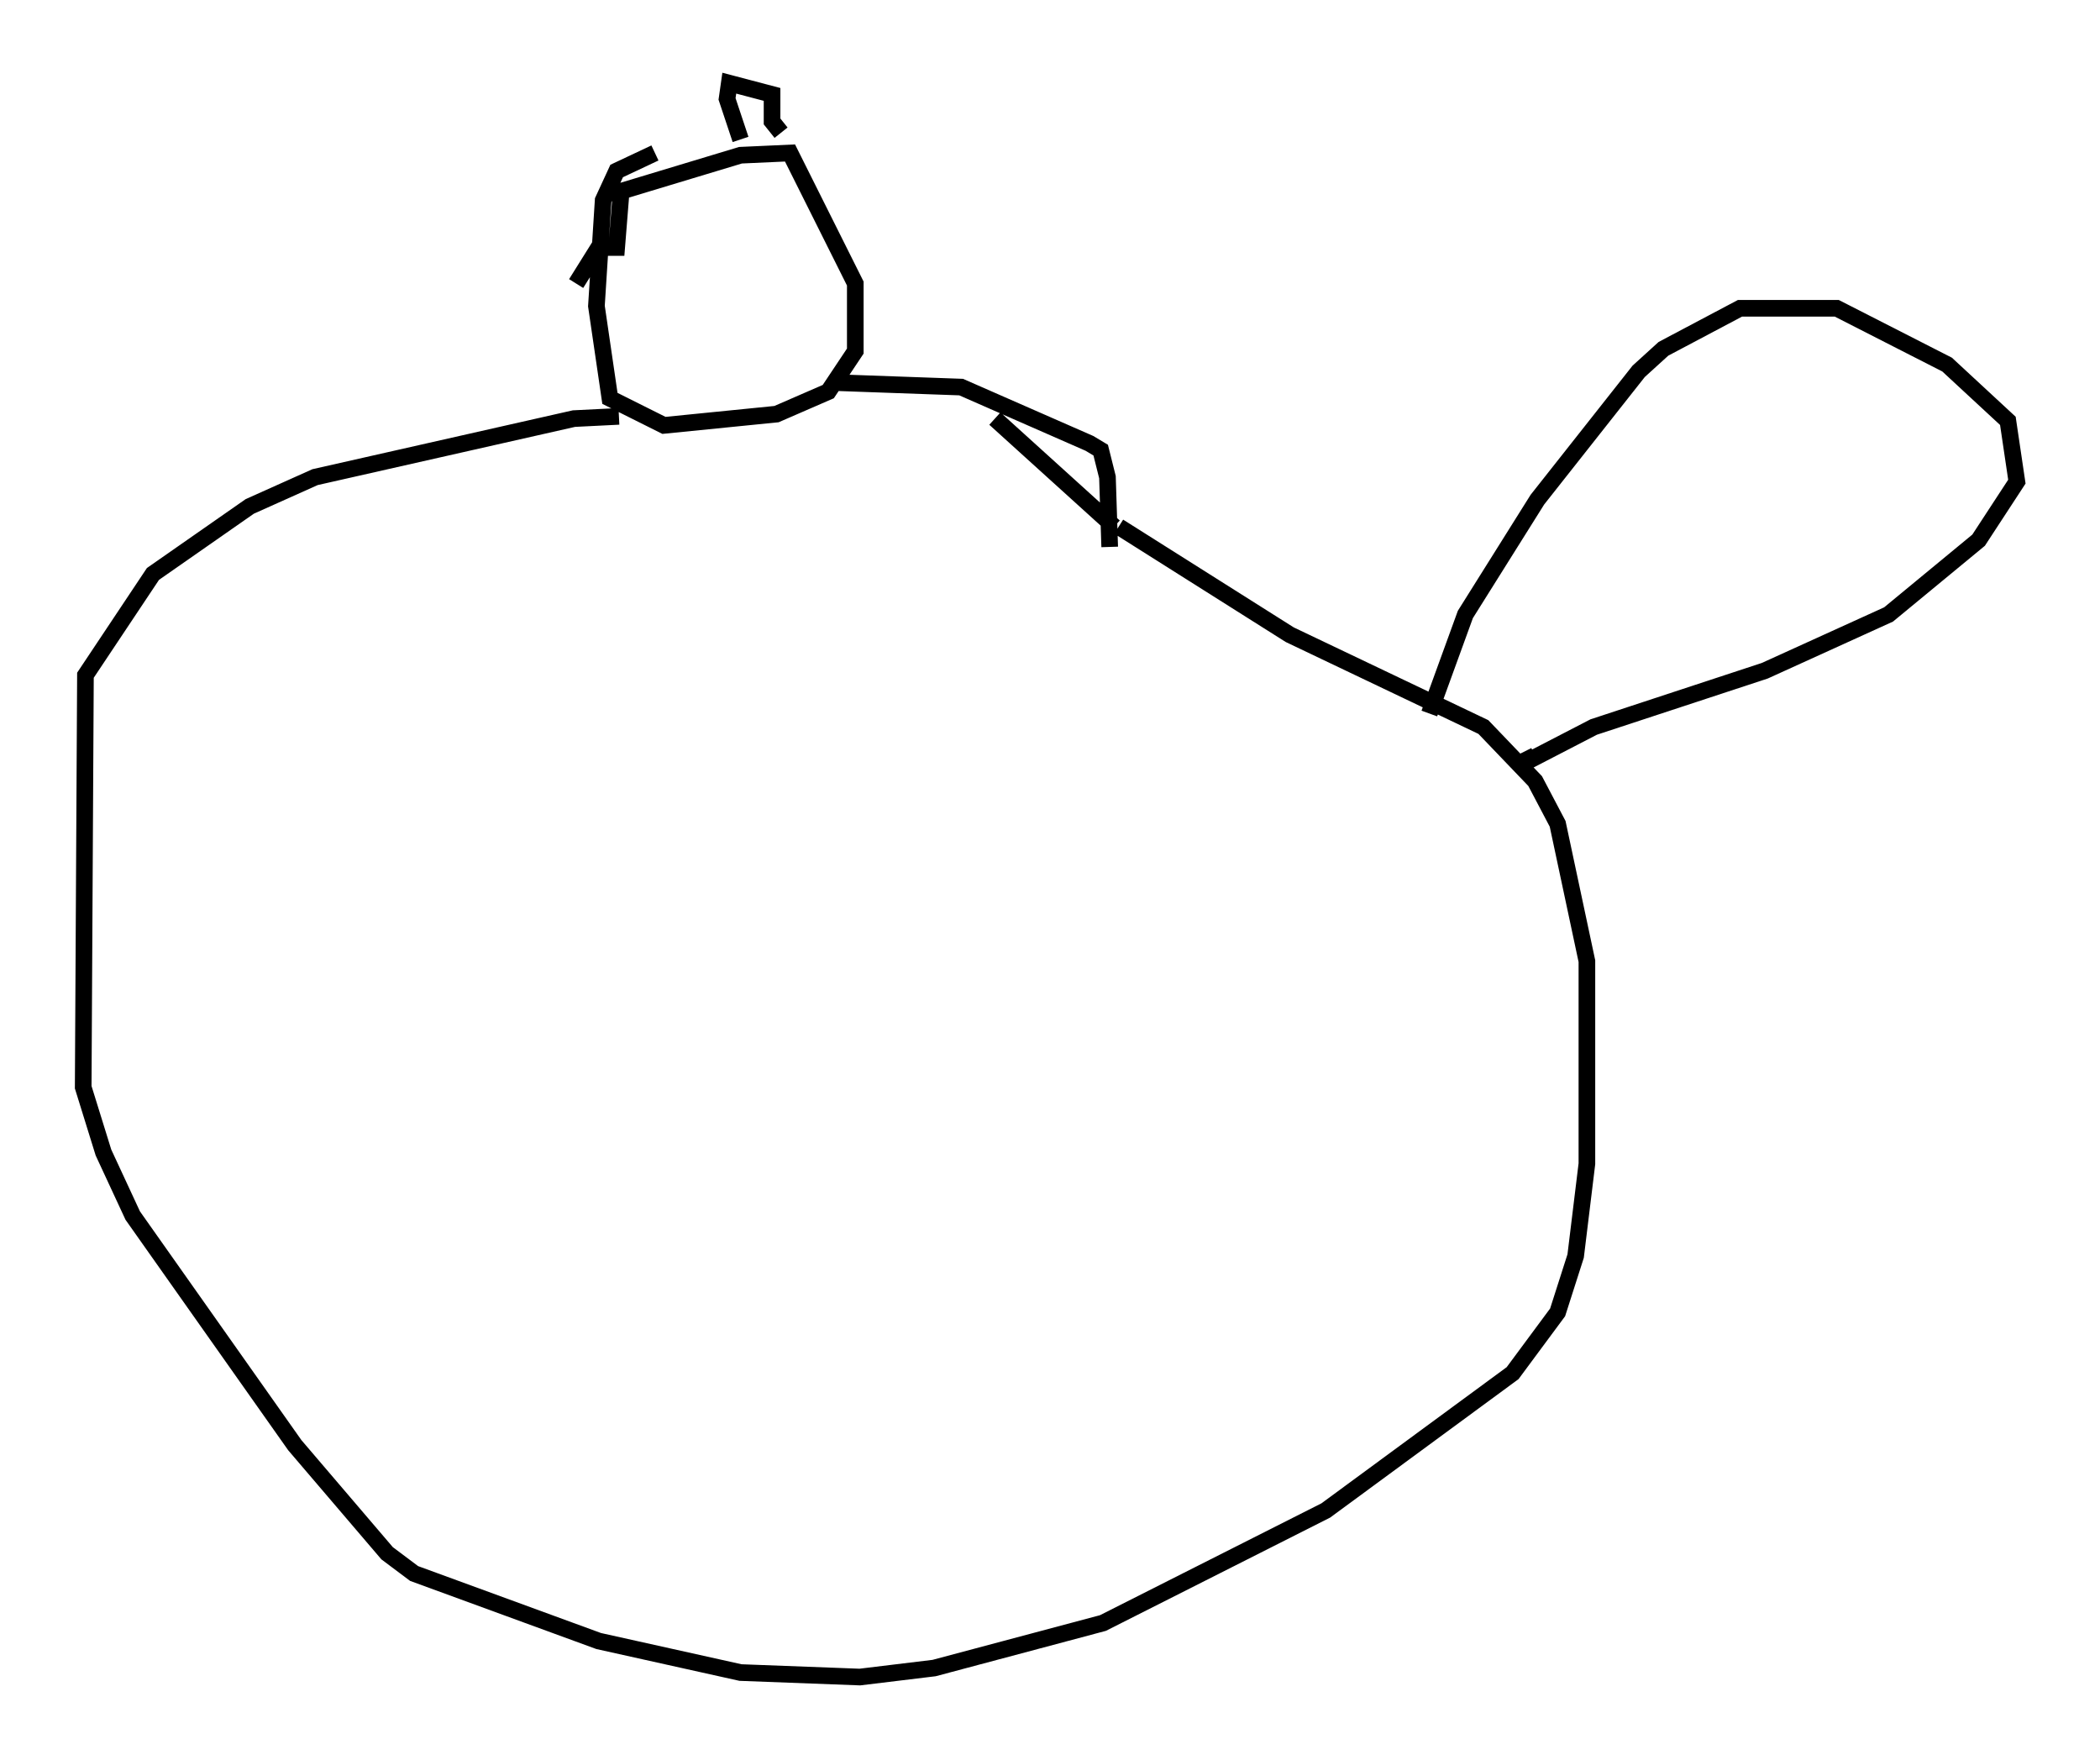 <?xml version="1.0" encoding="utf-8" ?>
<svg baseProfile="full" height="105.804" version="1.1" width="126.237" xmlns="http://www.w3.org/2000/svg" xmlns:ev="http://www.w3.org/2001/xml-events" xmlns:xlink="http://www.w3.org/1999/xlink"><defs /><rect fill="white" height="105.804" width="126.237" x="0" y="0" /><path d="M33.416, 25.297 m1.218, -8.254 l1.353, -2.165 1.083, 0.0 l0.271, -3.383 7.172, -2.165 l2.977, -0.135 3.924, 7.848 l0.0, 4.059 -1.624, 2.436 l-3.112, 1.353 -6.766, 0.677 l-3.248, -1.624 -0.812, -5.548 l0.406, -6.36 0.812, -1.759 l2.3, -1.083 m-2.165, 15.832 l-2.706, 0.135 -15.561, 3.518 l-3.924, 1.759 -5.819, 4.059 l-4.059, 6.089 -0.135, 24.763 l1.218, 3.924 1.759, 3.789 l9.743, 13.802 5.548, 6.495 l1.624, 1.218 11.096, 4.059 l8.525, 1.894 7.172, 0.271 l4.465, -0.541 10.149, -2.706 l13.396, -6.766 11.231, -8.254 l2.706, -3.654 1.083, -3.383 l0.677, -5.548 0.0, -12.178 l-1.759, -8.254 -1.353, -2.571 l-3.112, -3.248 -11.637, -5.548 l-10.284, -6.495 m-0.271, 0.0 l-7.172, -6.495 m-9.607, -2.165 l7.578, 0.271 7.713, 3.383 l0.677, 0.406 0.406, 1.624 l0.135, 4.195 m19.215, 10.013 l2.165, -5.954 4.33, -6.901 l6.089, -7.713 1.488, -1.353 l4.601, -2.436 5.819, 0.0 l6.631, 3.383 3.654, 3.383 l0.541, 3.654 -2.3, 3.518 l-5.413, 4.465 -7.442, 3.383 l-10.284, 3.383 -3.924, 2.03 l-0.271, -0.541 m-44.654, -37.212 l-0.541, -0.677 0.0, -1.624 l-2.571, -0.677 -0.135, 0.947 l0.812, 2.436 " fill="none" stroke="black" stroke-width="1" /></svg>
